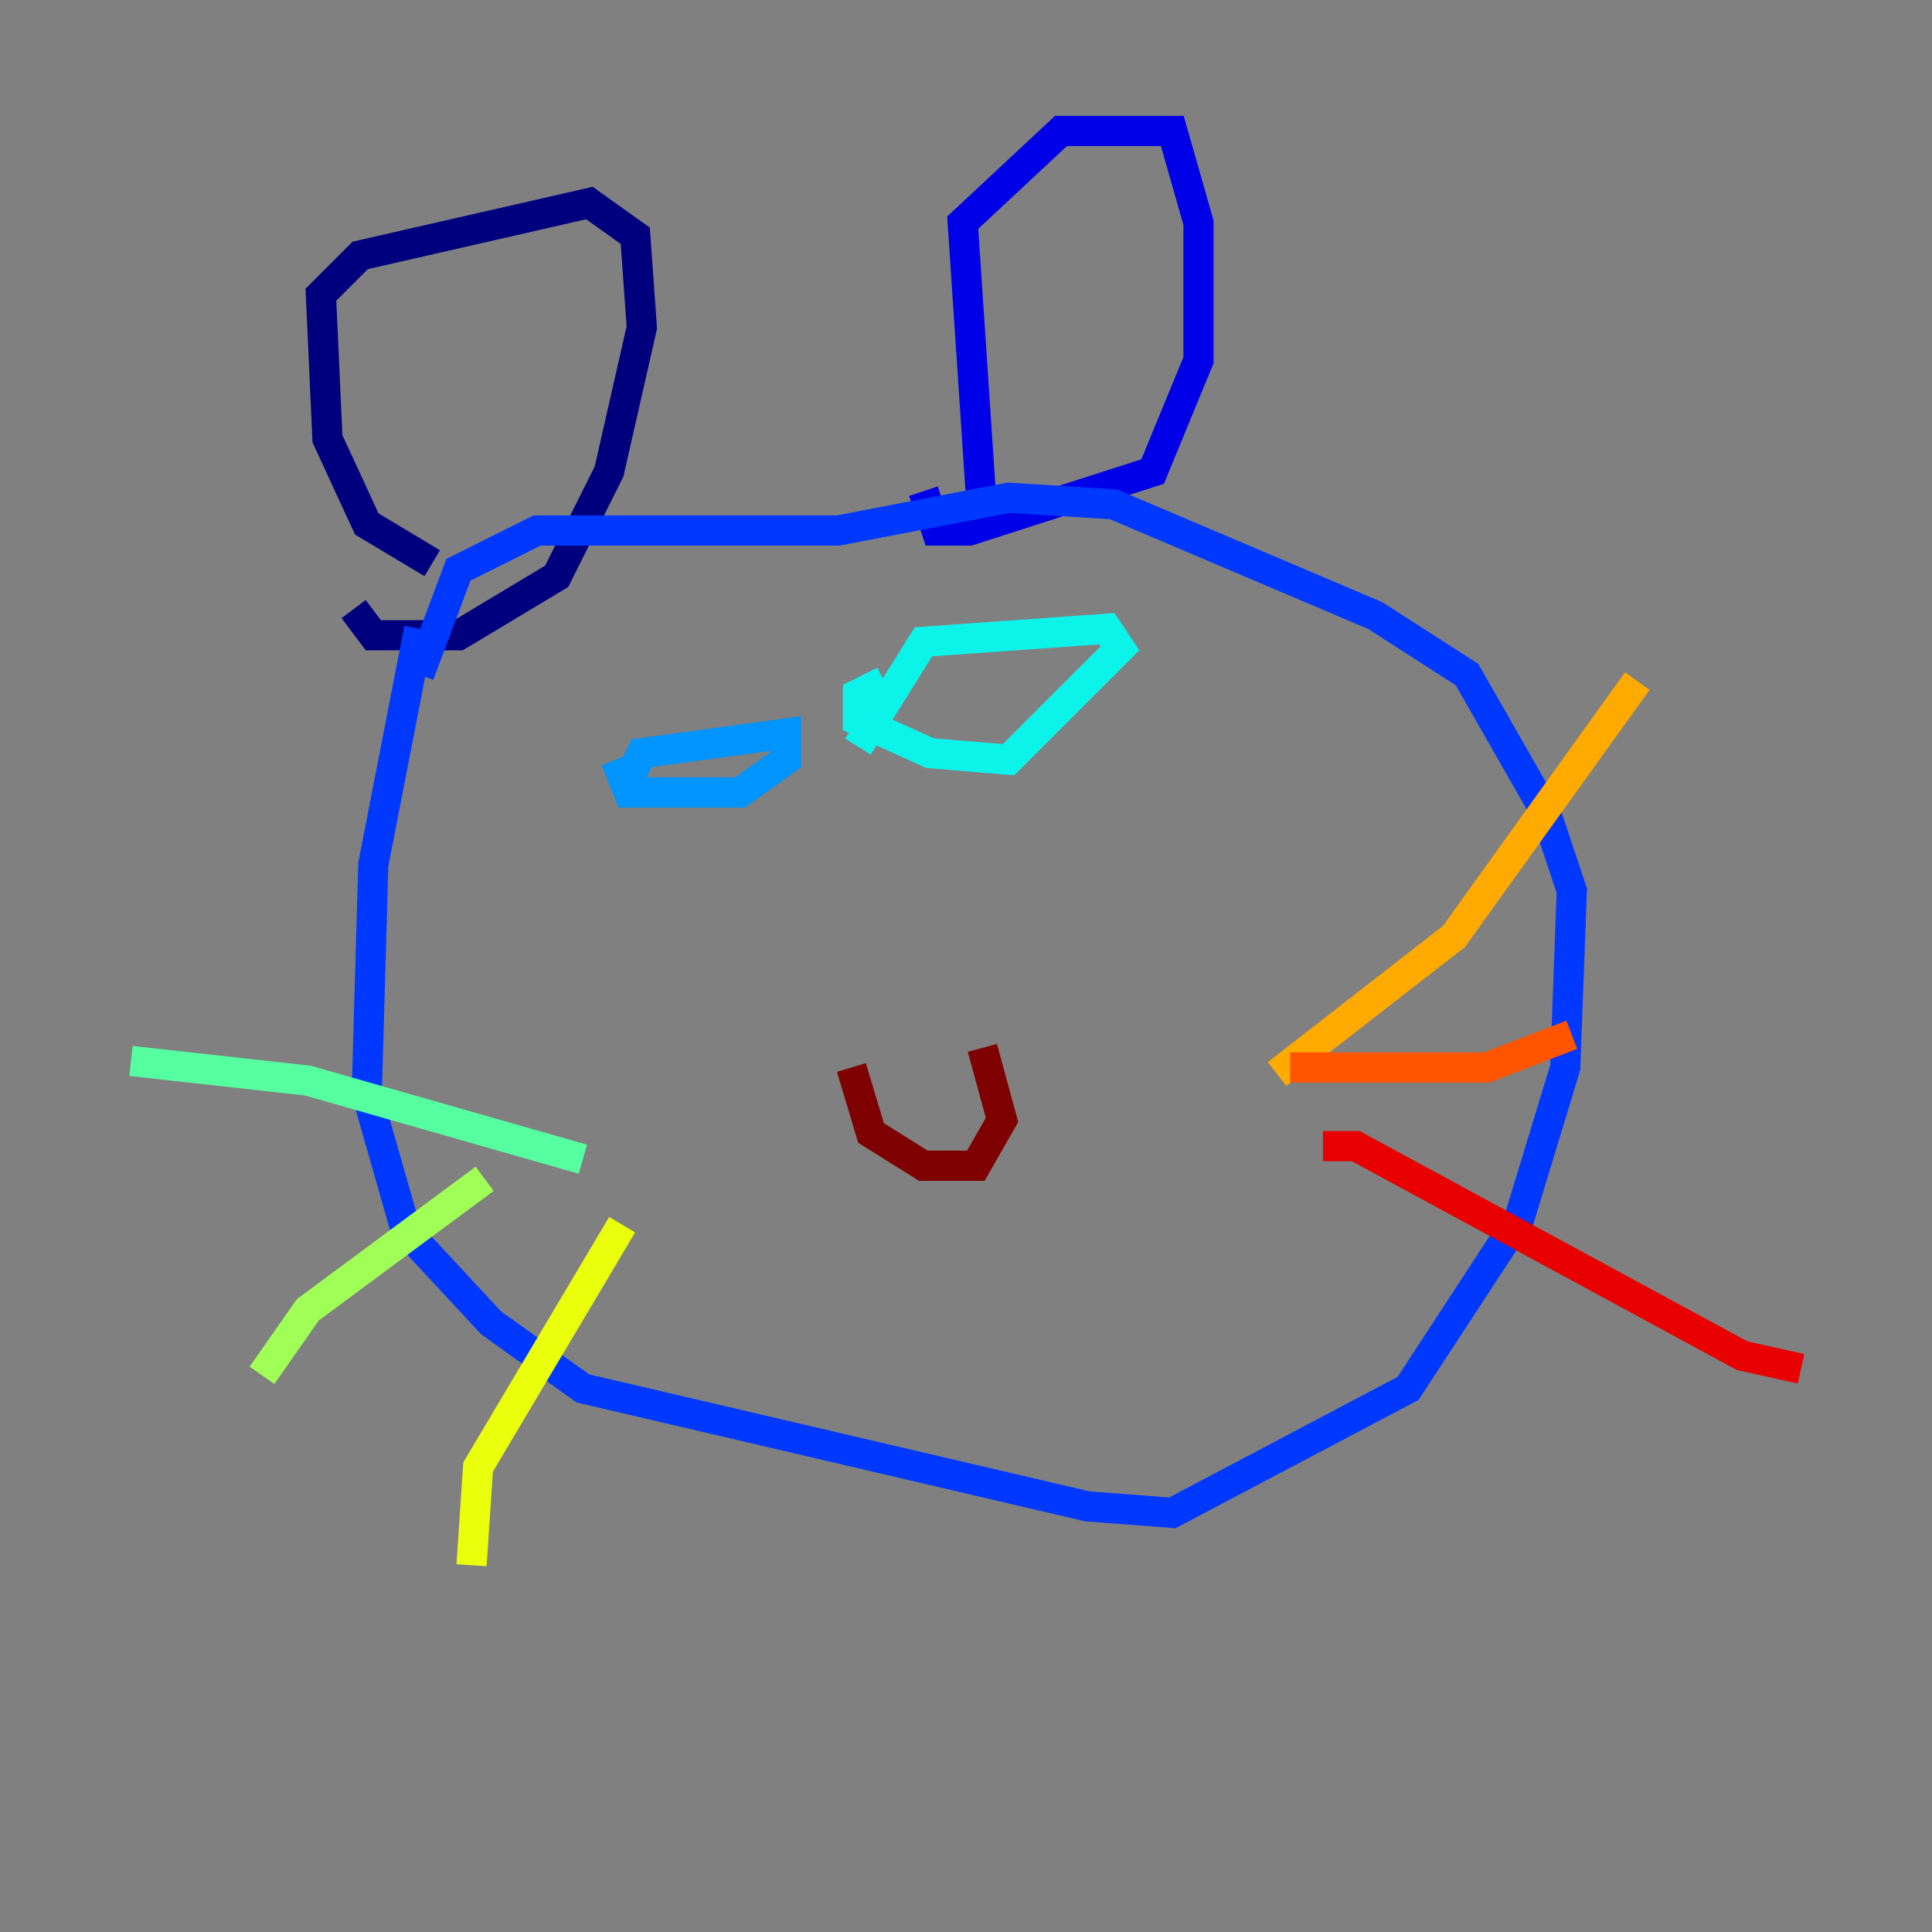 <?xml version="1.0" encoding="utf-8" ?>
<svg baseProfile="tiny" height="128" version="1.2" viewBox="0,0,128,128" width="128" xmlns="http://www.w3.org/2000/svg" xmlns:ev="http://www.w3.org/2001/xml-events" xmlns:xlink="http://www.w3.org/1999/xlink"><rect x="0" y="0" width="128" height="128" fill="#808080" stroke="none"/><defs /><polyline fill="none" points="28.637,37.315 24.298,34.712 21.695,29.071 21.261,19.525 23.864,16.922 39.051,13.451 42.088,15.62 42.522,21.695 40.352,31.241 36.881,38.183 30.373,42.088 24.732,42.088 23.43,40.352" stroke="#00007f" stroke-width="2" /><polyline fill="none" points="65.085,34.278 63.783,14.752 70.291,8.678 77.668,8.678 79.403,14.752 79.403,23.864 76.366,31.241 64.217,35.146 62.047,35.146 61.18,32.542" stroke="#0000e8" stroke-width="2" /><polyline fill="none" points="27.77,41.654 24.732,57.275 24.298,72.461 26.902,81.573 32.542,87.647 38.617,91.986 72.027,99.797 77.668,100.231 93.288,91.986 100.664,80.705 103.702,70.725 104.136,59.01 102.4,53.803 97.193,44.691 91.119,40.786 73.763,33.41 66.82,32.976 55.539,35.146 35.58,35.146 30.373,37.749 27.77,44.691" stroke="#0038ff" stroke-width="2" /><polyline fill="none" points="41.22,52.502 42.522,49.898 52.068,48.597 52.068,50.332 49.031,52.502 41.654,52.502 40.786,50.332" stroke="#0094ff" stroke-width="2" /><polyline fill="none" points="56.841,49.464 61.18,42.522 73.329,41.654 74.197,42.956 66.82,50.332 61.614,49.898 56.841,47.729 56.841,45.993 58.576,45.125" stroke="#0cf4ea" stroke-width="2" /><polyline fill="none" points="38.617,76.8 20.393,71.593 8.678,70.291" stroke="#56ffa0" stroke-width="2" /><polyline fill="none" points="32.108,78.102 20.393,86.78 17.356,91.119" stroke="#a0ff56" stroke-width="2" /><polyline fill="none" points="41.22,81.139 31.675,97.193 31.241,103.702" stroke="#eaff0c" stroke-width="2" /><polyline fill="none" points="84.61,71.159 96.325,62.047 108.475,45.125" stroke="#ffaa00" stroke-width="2" /><polyline fill="none" points="85.478,70.725 98.495,70.725 104.136,68.556" stroke="#ff5500" stroke-width="2" /><polyline fill="none" points="87.647,75.932 89.817,75.932 115.417,89.817 119.322,90.685" stroke="#e80000" stroke-width="2" /><polyline fill="none" points="56.407,70.725 57.709,75.064 61.18,77.234 64.651,77.234 66.386,74.197 65.085,69.424" stroke="#7f0000" stroke-width="2" /></svg>